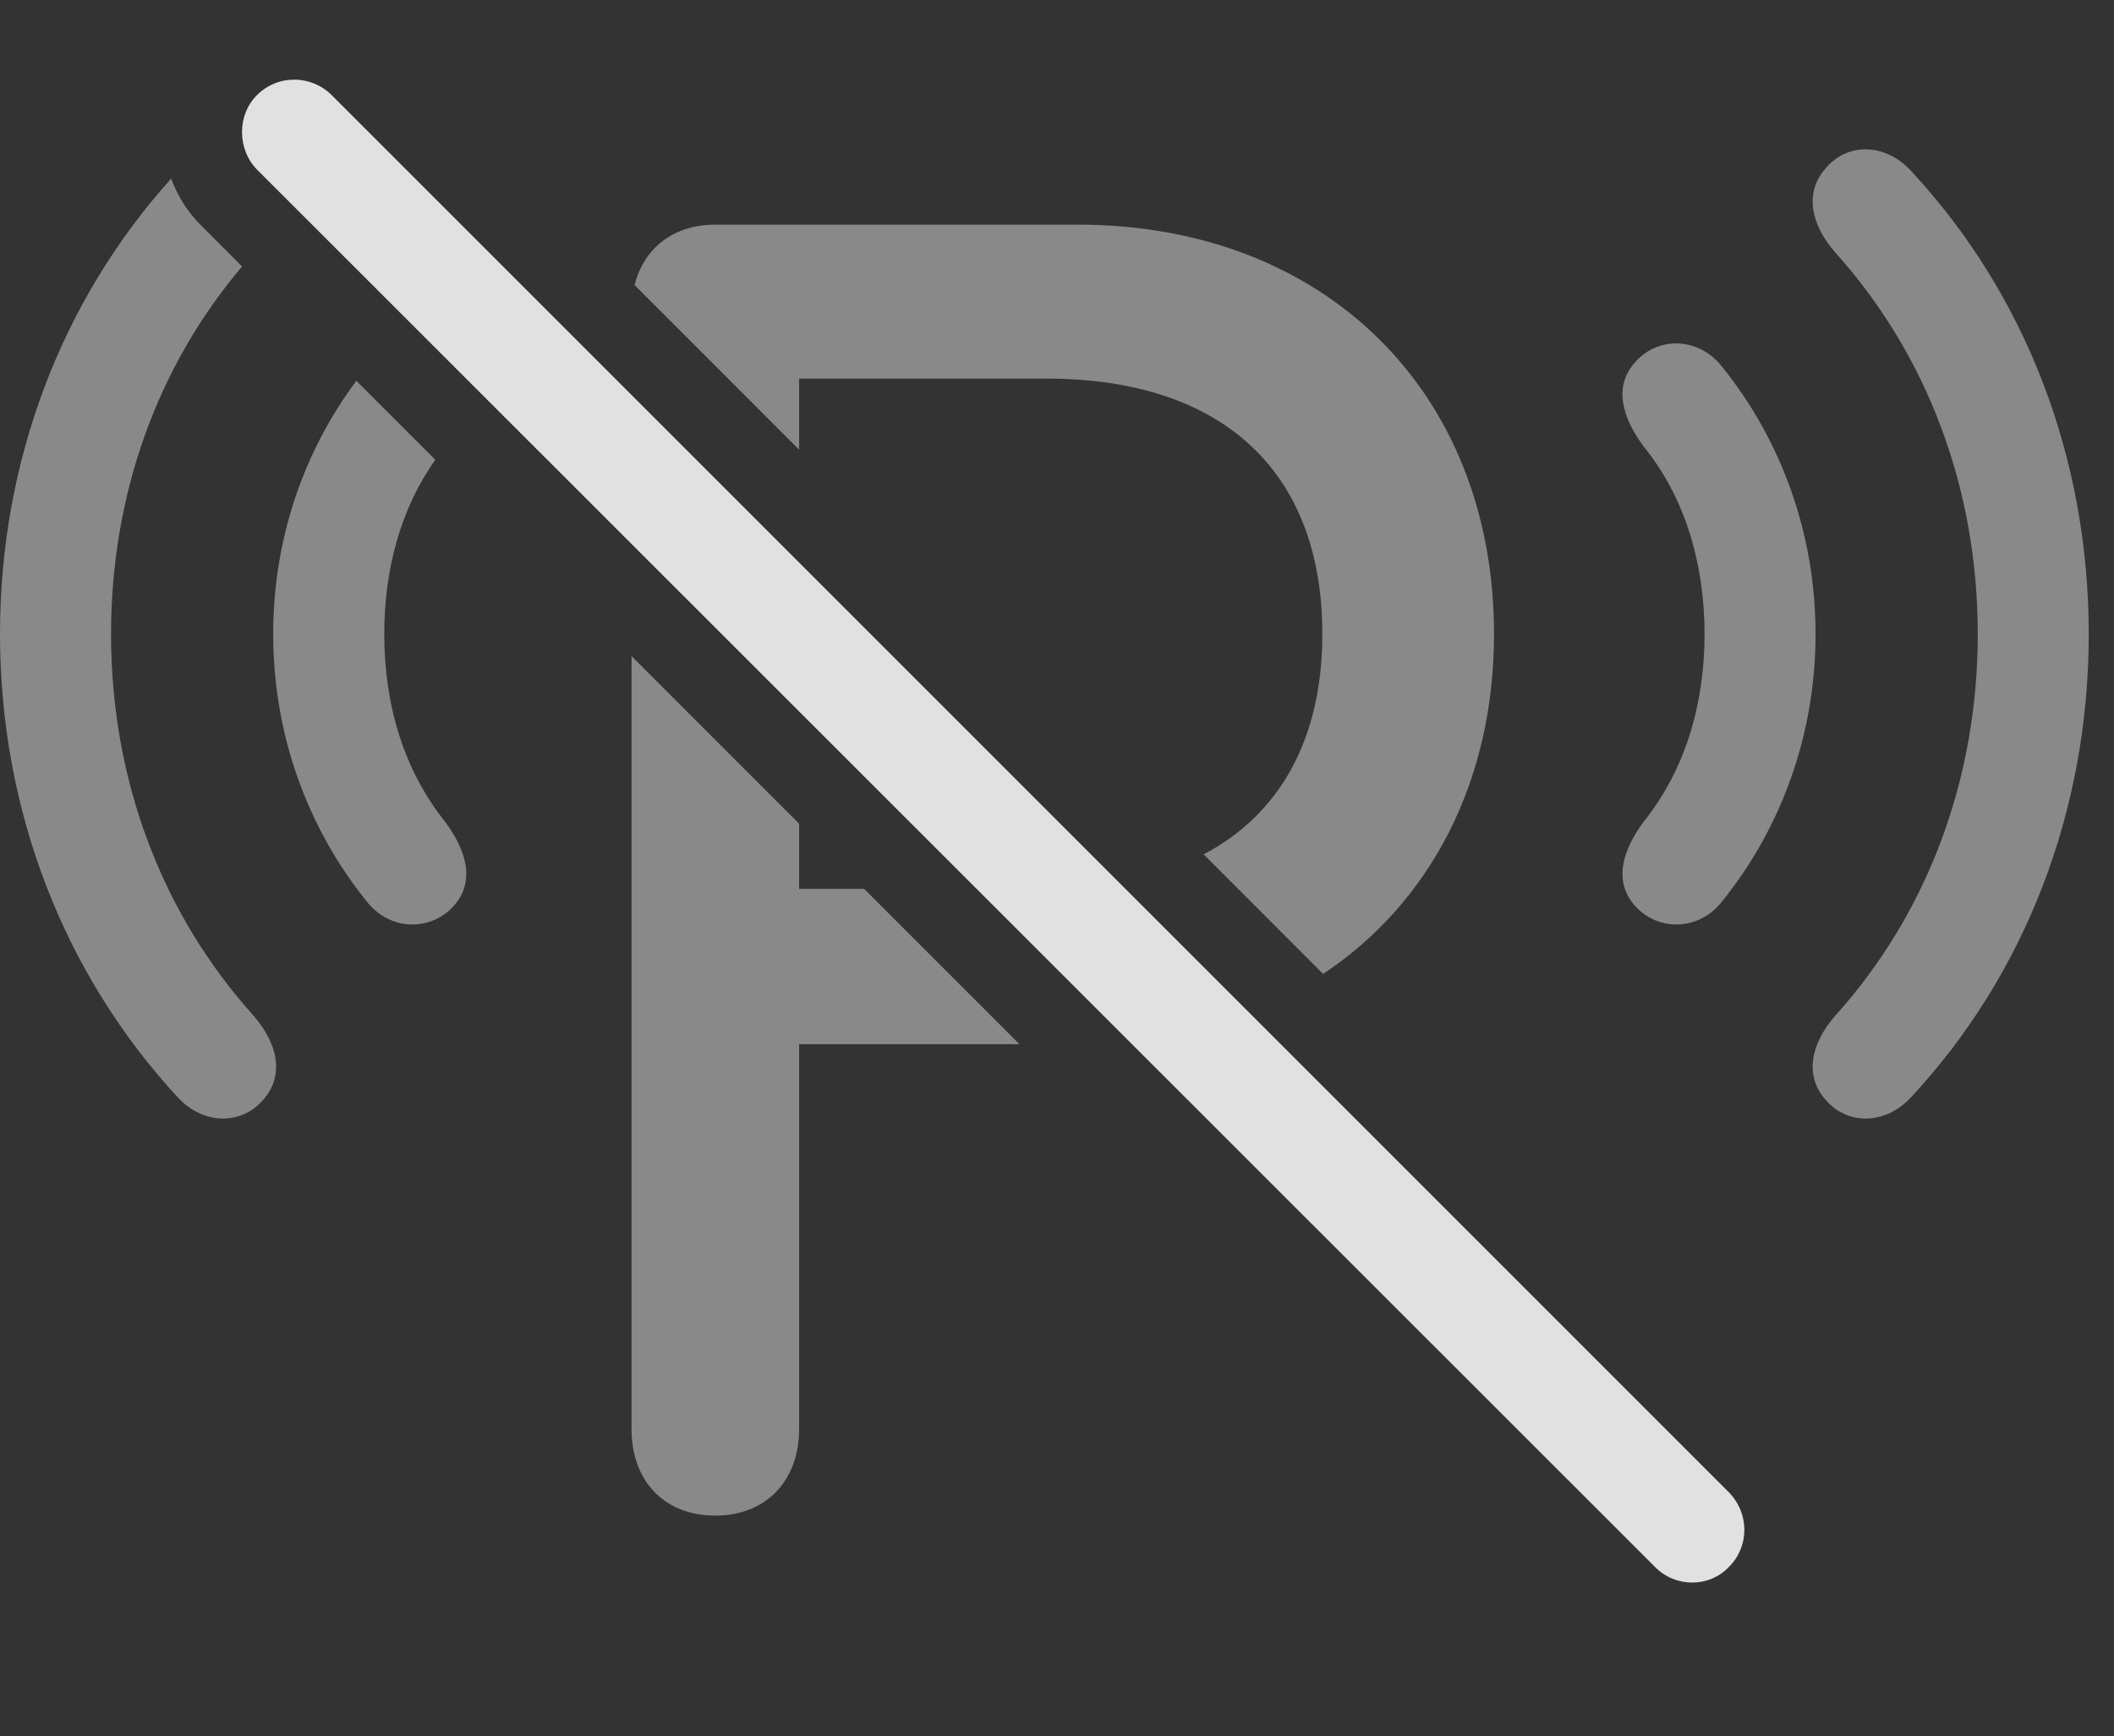 <?xml version="1.0" encoding="UTF-8"?>
<!--Generator: Apple Native CoreSVG 341-->
<!DOCTYPE svg
PUBLIC "-//W3C//DTD SVG 1.1//EN"
       "http://www.w3.org/Graphics/SVG/1.1/DTD/svg11.dtd">
<svg version="1.1" xmlns="http://www.w3.org/2000/svg" xmlns:xlink="http://www.w3.org/1999/xlink" viewBox="0 0 30.303 24.888">
 <rect x="0" y="0" width="30.303" height="24.888" fill="#333333" stroke="none"/>
 <g>
  <rect height="24.888" opacity="0" width="30.303" x="0" y="0"/>
  <path d="M2.881 3.23L3.47 3.82C2.261 5.244 1.592 7.082 1.592 9.089C1.592 11.189 2.324 13.103 3.633 14.558C3.984 14.959 4.082 15.418 3.77 15.769C3.457 16.13 2.91 16.13 2.539 15.72C0.918 13.962 0 11.619 0 9.089C0 6.607 0.884 4.303 2.454 2.56C2.543 2.806 2.686 3.035 2.881 3.23ZM27.402 2.459C29.033 4.216 29.941 6.56 29.941 9.089C29.941 11.619 29.033 13.962 27.402 15.72C27.031 16.13 26.484 16.13 26.172 15.769C25.859 15.418 25.957 14.959 26.309 14.558C27.617 13.103 28.35 11.189 28.35 9.089C28.35 6.99 27.617 5.076 26.309 3.621C25.957 3.22 25.859 2.761 26.172 2.41C26.484 2.039 27.031 2.048 27.402 2.459Z" fill="white" fill-opacity="0.425"/>
  <path d="M6.24 6.591C5.746 7.285 5.508 8.158 5.508 9.089C5.508 10.105 5.791 11.043 6.377 11.775C6.689 12.195 6.816 12.634 6.504 12.986C6.182 13.347 5.596 13.357 5.254 12.918C4.404 11.863 3.916 10.525 3.916 9.089C3.916 7.741 4.347 6.478 5.108 5.459ZM24.688 5.261C25.537 6.316 26.025 7.654 26.025 9.089C26.025 10.525 25.537 11.863 24.688 12.918C24.346 13.357 23.76 13.347 23.438 12.986C23.125 12.634 23.252 12.195 23.564 11.775C24.15 11.043 24.434 10.105 24.434 9.089C24.434 8.074 24.15 7.126 23.564 6.404C23.252 5.984 23.125 5.544 23.438 5.193C23.76 4.822 24.346 4.822 24.688 5.261Z" fill="white" fill-opacity="0.425"/>
  <path d="M11.455 11.808L11.455 12.742L12.388 12.742L14.613 14.968L11.455 14.968L11.455 20.486C11.455 21.228 10.977 21.726 10.254 21.726C9.531 21.726 9.053 21.238 9.053 20.486L9.053 9.405ZM21.416 9.089C21.416 11.211 20.497 12.943 18.966 13.961L17.254 12.247C18.355 11.667 18.955 10.581 18.955 9.089C18.955 6.755 17.52 5.427 15 5.427L11.455 5.427L11.455 6.446L9.097 4.087C9.23 3.551 9.659 3.22 10.254 3.22L15.449 3.22C18.984 3.22 21.416 5.613 21.416 9.089Z" fill="white" fill-opacity="0.425"/>
  <path d="M23.721 22.459C24.014 22.761 24.502 22.761 24.785 22.459C25.078 22.166 25.078 21.697 24.785 21.394L4.756 1.365C4.463 1.072 3.984 1.062 3.682 1.365C3.398 1.648 3.398 2.136 3.682 2.429Z" fill="white" fill-opacity="0.85"/>
 </g>
</svg>
